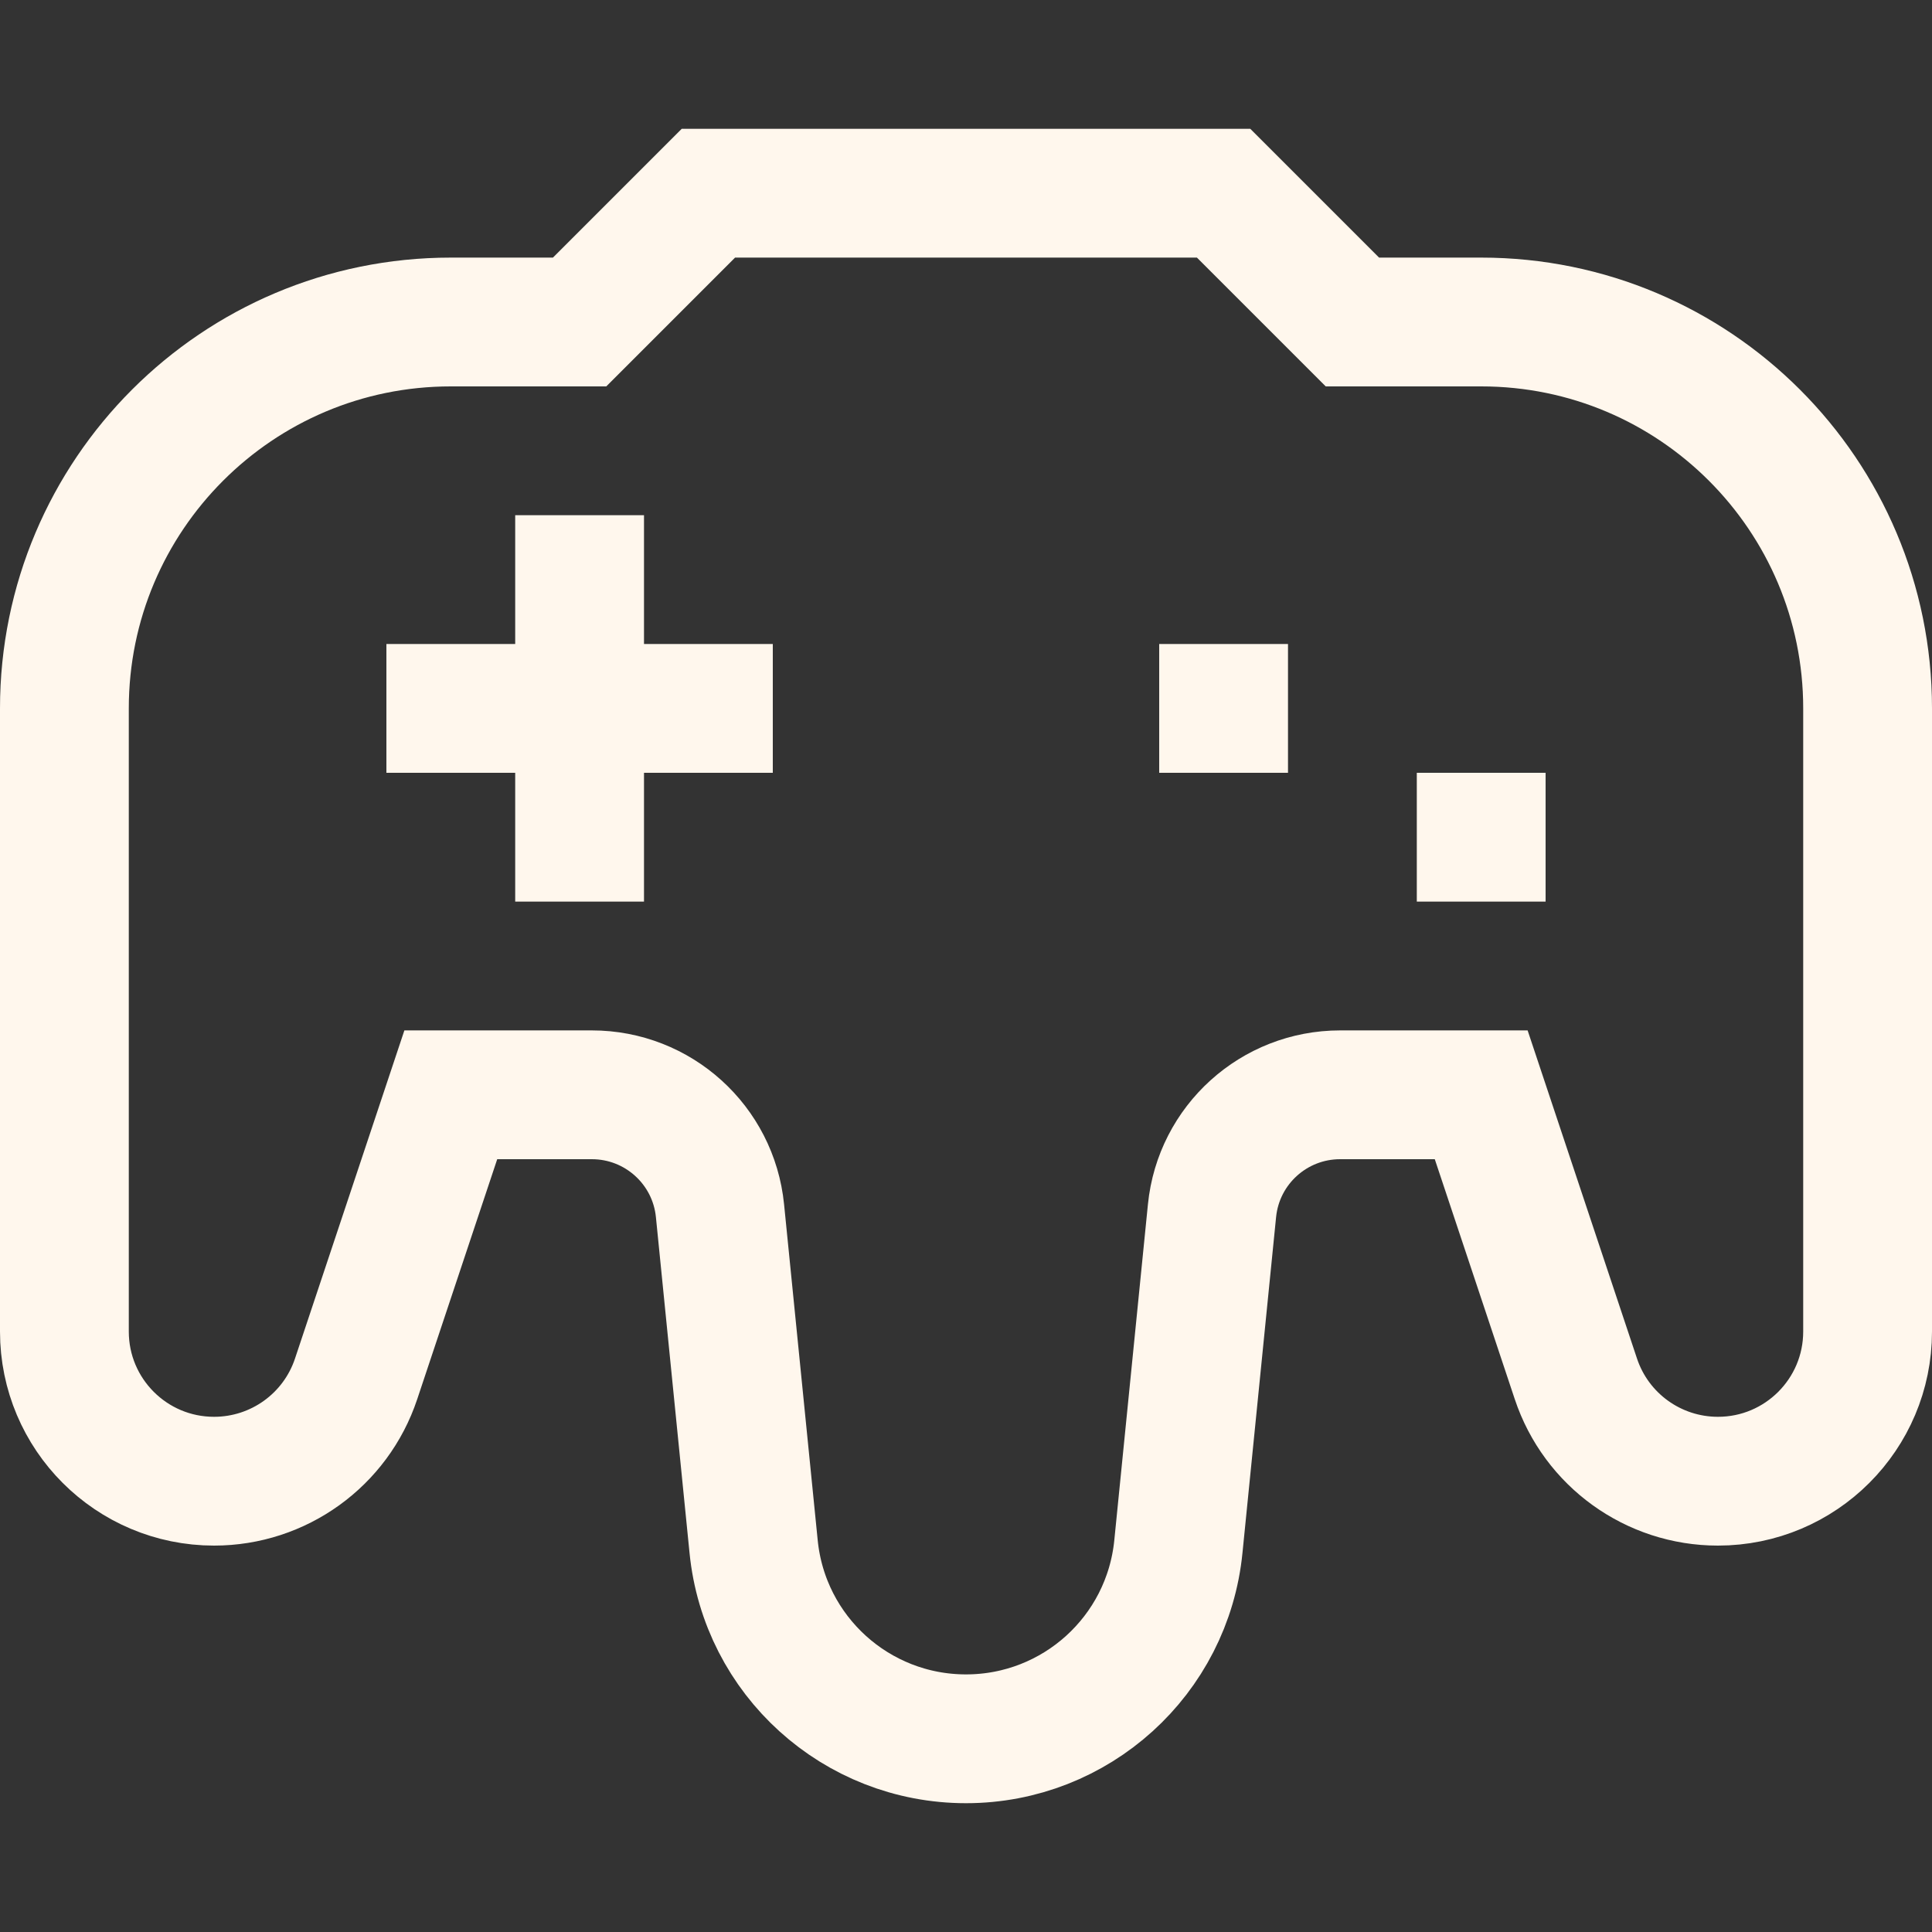 <svg width="15px" height="15px" viewBox="0 0 15 15" fill="none" xmlns="http://www.w3.org/2000/svg">
<rect x="0" y="0" width="15" height="15" fill="#333333" stroke="none"/>
<path d="M4.5 4V7M3 5.5H6M9 5.5H10M11 6.5H12M4.5 2.5H3.5C1.843 2.5 0.5 3.843 0.5 5.5V10.338C0.5 10.98 1.02 11.5 1.662 11.5C2.163 11.5 2.607 11.18 2.765 10.705L3.5 8.5H4.595C5.109 8.5 5.539 8.889 5.59 9.4L5.851 12.007C5.935 12.855 6.648 13.5 7.5 13.5C8.352 13.5 9.065 12.855 9.149 12.007L9.41 9.4C9.461 8.889 9.891 8.5 10.405 8.5H11.5L12.235 10.705C12.393 11.18 12.837 11.5 13.338 11.5C13.98 11.5 14.5 10.98 14.5 10.338V5.5C14.5 3.843 13.157 2.5 11.5 2.5H10.5L9.5 1.5H5.5L4.5 2.5Z" stroke="#FFF7ED"/>
</svg>
